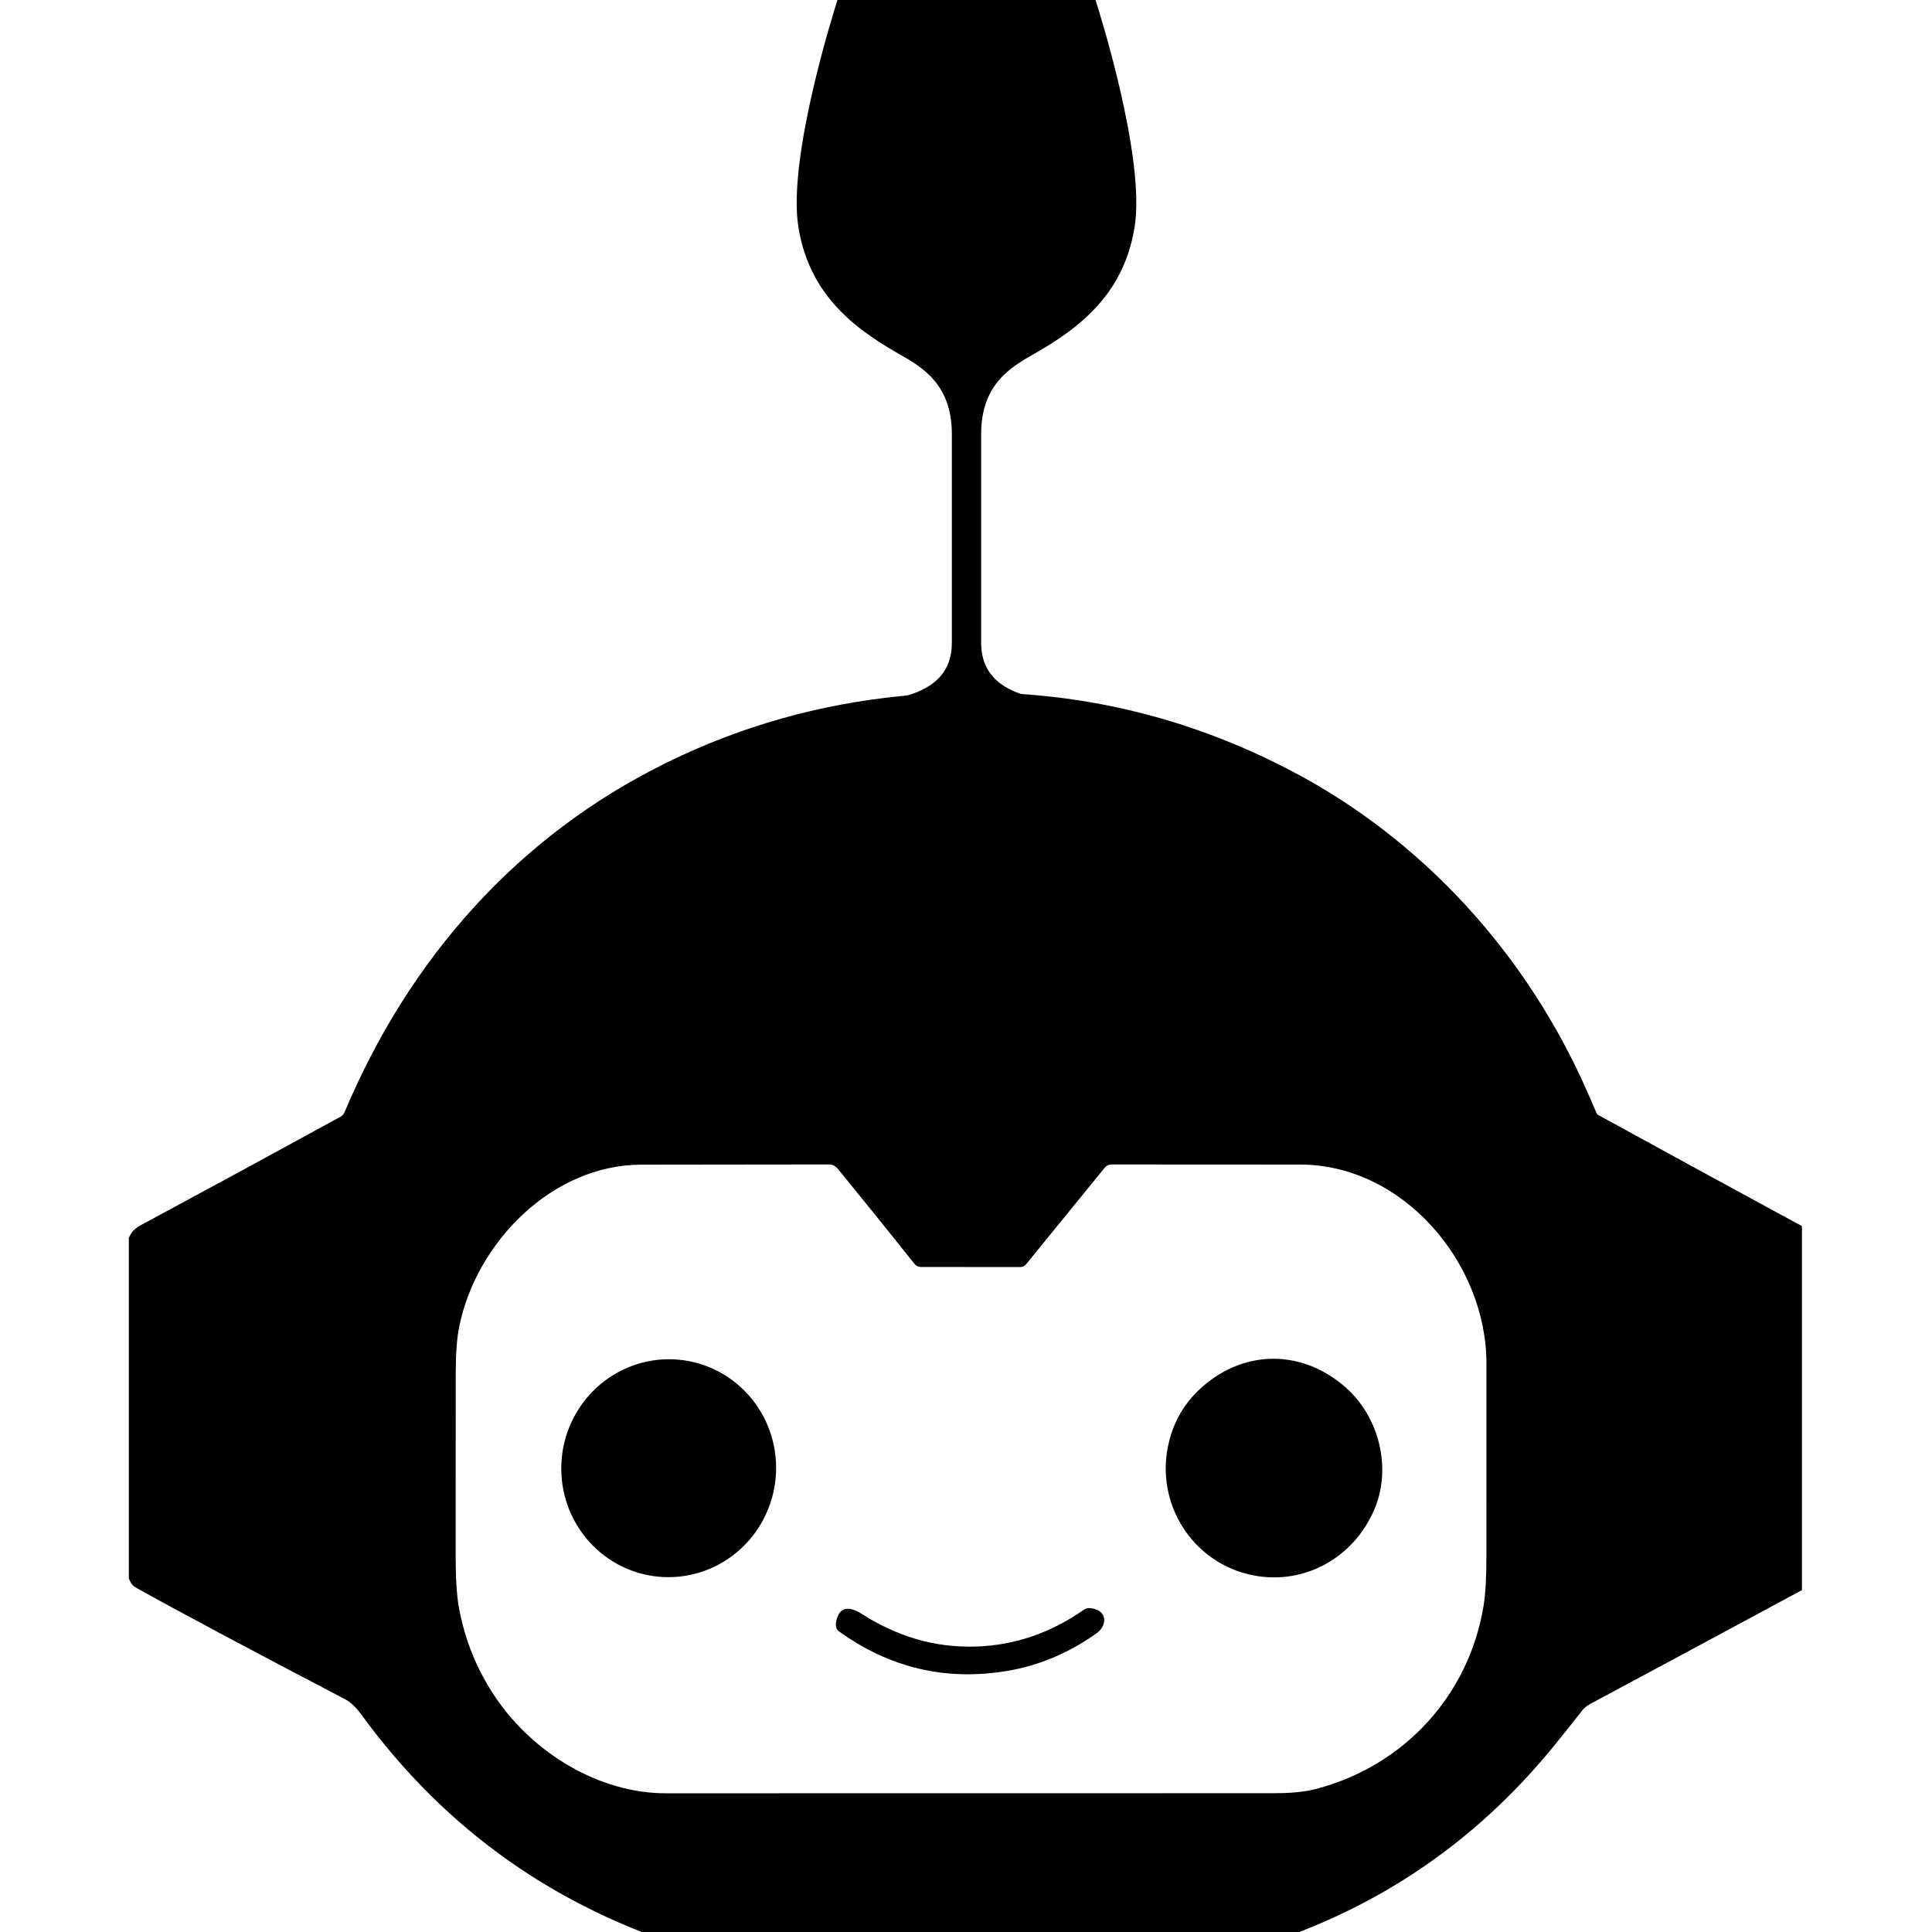 <svg xmlns="http://www.w3.org/2000/svg" xmlns:xlink="http://www.w3.org/1999/xlink" width="500" zoomAndPan="magnify" viewBox="0 0 375 375" height="500" preserveAspectRatio="xMidYMid meet" version="1.0"><defs><clipPath id="e441a94daf"><path d="M 161 131.344 L 216 131.344 L 216 132 L 161 132 Z M 161 131.344 " clip-rule="nonzero"/></clipPath><clipPath id="e09c4e61d6"><path d="M 25.008 134 L 349.758 134 L 349.758 375 L 25.008 375 Z M 25.008 134 " clip-rule="nonzero"/></clipPath><clipPath id="2c25f1ece4"><path d="M 154.637 0 L 220.555 0 L 220.555 141 L 154.637 141 Z M 154.637 0 " clip-rule="nonzero"/></clipPath></defs><g clip-path="url(#e441a94daf)"><path fill="#000000" d="M 171.977 94.184 L 174.418 94.184 C 179.359 95.004 182.332 97.602 186.004 100.68 C 187.516 101.949 189.465 102.117 190.977 100.855 C 194.793 97.652 199.074 94.496 203.969 94.805 C 211.098 95.258 217.234 101.879 215.418 109.254 C 214.438 113.227 211.75 115.73 208.184 117.914 C 203.355 120.871 198.594 123.93 193.895 127.09 C 192.066 128.32 190.473 129.812 188.883 131.297 C 188.789 131.383 188.68 131.426 188.555 131.422 C 188.43 131.422 188.32 131.375 188.23 131.285 C 186.062 129.152 183.672 127.227 181.055 125.512 C 176.367 122.438 171.707 119.324 167.07 116.172 C 157.184 109.453 160.492 96.312 171.977 94.184 Z M 171.977 94.184 " fill-opacity="1" fill-rule="nonzero"/></g><g clip-path="url(#e09c4e61d6)"><path fill="#000000" d="M 352.266 241.125 L 352.266 305.332 C 351.91 306.828 351.039 307.949 349.66 308.691 C 336.133 315.984 322.598 323.258 309.059 330.523 C 308.277 330.945 307.699 331.258 307.121 331.992 C 305.395 334.184 303.656 336.363 301.91 338.527 C 286.086 358.105 266.055 371.434 241.812 378.512 C 241.57 378.582 241.445 378.746 241.445 379.004 C 241.441 398.188 241.441 417.418 241.445 436.691 C 241.445 439.078 241.223 440.906 240.777 442.164 C 239.652 445.375 237.465 447.633 234.219 448.945 C 233.262 449.328 232.074 449.523 230.664 449.523 C 202.484 449.512 174.297 449.516 146.102 449.527 C 141.215 449.527 137.375 447.199 135.676 442.547 C 135.242 441.355 135.023 439.68 135.023 437.523 C 135.023 417.965 135.023 398.461 135.023 379.008 C 135.023 378.742 134.898 378.57 134.645 378.496 C 107.98 370.398 86.508 355.207 70.227 332.918 C 69.121 331.41 68.062 330.387 67.047 329.855 C 48.055 319.93 34.496 312.695 26.375 308.148 C 25.48 307.652 24.922 306.605 24.695 305.008 L 24.695 241.289 C 25.098 239.625 25.766 238.652 27.348 237.797 C 40.336 230.809 53.234 223.801 66.051 216.777 C 66.441 216.566 66.723 216.25 66.898 215.836 C 79.391 186.129 100.453 162.207 129.512 147.969 C 143.812 140.961 158.973 136.672 174.992 135.098 C 201.672 132.477 226.715 137.227 250.117 149.348 C 276.109 162.805 296.379 185.246 308.105 211.938 C 308.953 213.867 309.551 215.246 309.898 216.07 C 309.961 216.227 310.07 216.344 310.223 216.422 C 322.641 223.234 335.07 230.016 347.512 236.773 C 350.148 238.203 351.559 238.652 352.266 241.125 Z M 199.176 245.379 C 198.871 245.75 198.48 245.934 198.004 245.934 L 178.758 245.918 C 178.242 245.918 177.828 245.719 177.508 245.316 C 172.57 239.121 167.648 233.016 162.734 227.004 C 162.199 226.344 161.629 226.016 161.02 226.016 C 148.844 226.023 136.664 226.035 124.488 226.059 C 107.137 226.094 92.422 241.164 89.125 257.543 C 88.684 259.738 88.461 262.758 88.453 266.602 C 88.438 278.562 88.434 290.523 88.445 302.484 C 88.453 306.637 88.672 309.887 89.113 312.23 C 90.293 318.562 92.691 324.375 96.316 329.664 C 103.52 340.191 116.18 348.082 129.27 348.078 C 168.52 348.07 207.766 348.062 247.012 348.062 C 250.102 348.062 252.922 347.902 255.551 347.207 C 272.586 342.695 285.066 329.082 287.949 311.766 C 288.324 309.52 288.512 306.266 288.512 301.996 C 288.516 289.547 288.516 277.094 288.516 264.641 C 288.516 245.156 272.367 226.051 252.352 226.039 C 240.035 226.031 227.844 226.023 215.77 226.02 C 215.219 226.016 214.773 226.227 214.426 226.652 Z M 188.395 396.469 C 185.137 392.348 182.27 388.371 176.973 386.863 C 173.152 385.773 169.059 386.637 165.895 388.941 C 158.059 394.652 158.125 404.129 163.855 411.297 C 167.758 416.184 172.219 421.531 177.23 427.344 C 179.465 429.93 181.262 431.609 182.621 432.387 C 185.68 434.141 188.996 434.371 192.57 433.086 C 195.457 432.047 197.012 430.188 199.039 427.844 C 202.531 423.812 205.992 419.758 209.43 415.68 C 212.945 411.508 216.426 406.922 216.895 401.723 C 217.516 394.875 213.23 388.684 206.551 386.855 C 205.117 386.461 203.828 386.316 202.691 386.422 C 196.484 386.984 192.168 391.34 188.82 396.449 C 188.684 396.652 188.543 396.66 188.395 396.469 Z M 188.395 396.469 " fill-opacity="1" fill-rule="nonzero"/></g><path fill="#000000" d="M 127.801 306.035 C 127.121 305.973 126.445 305.875 125.777 305.742 C 125.105 305.609 124.445 305.445 123.789 305.25 C 123.137 305.051 122.492 304.82 121.859 304.559 C 121.23 304.297 120.613 304.004 120.008 303.684 C 119.406 303.359 118.82 303.008 118.25 302.625 C 117.684 302.242 117.133 301.832 116.605 301.398 C 116.074 300.961 115.57 300.5 115.086 300.012 C 114.602 299.523 114.141 299.016 113.707 298.48 C 113.273 297.949 112.863 297.395 112.484 296.82 C 112.102 296.246 111.75 295.656 111.426 295.047 C 111.102 294.438 110.809 293.812 110.547 293.176 C 110.285 292.535 110.051 291.887 109.852 291.223 C 109.652 290.562 109.484 289.891 109.352 289.211 C 109.215 288.535 109.113 287.852 109.047 287.16 C 108.977 286.473 108.941 285.781 108.941 285.09 C 108.938 284.395 108.969 283.703 109.035 283.016 C 109.102 282.324 109.199 281.641 109.328 280.961 C 109.461 280.281 109.625 279.609 109.82 278.945 C 110.02 278.281 110.246 277.629 110.508 276.984 C 110.766 276.344 111.059 275.719 111.379 275.105 C 111.699 274.492 112.047 273.898 112.426 273.32 C 112.805 272.742 113.207 272.184 113.641 271.645 C 114.07 271.109 114.527 270.594 115.012 270.102 C 115.492 269.609 115.996 269.141 116.523 268.699 C 117.051 268.258 117.598 267.84 118.164 267.453 C 118.73 267.066 119.316 266.707 119.918 266.375 C 120.52 266.047 121.133 265.746 121.766 265.48 C 122.395 265.211 123.035 264.973 123.688 264.77 C 124.344 264.566 125.004 264.395 125.672 264.254 C 126.344 264.117 127.016 264.012 127.695 263.938 C 128.375 263.867 129.059 263.828 129.742 263.824 C 130.422 263.824 131.105 263.852 131.785 263.918 C 132.465 263.98 133.141 264.078 133.809 264.211 C 134.48 264.344 135.141 264.508 135.797 264.703 C 136.449 264.902 137.094 265.133 137.727 265.395 C 138.355 265.656 138.973 265.945 139.578 266.27 C 140.18 266.594 140.766 266.945 141.336 267.328 C 141.902 267.711 142.453 268.117 142.98 268.555 C 143.512 268.992 144.016 269.453 144.5 269.941 C 144.984 270.43 145.445 270.938 145.879 271.473 C 146.312 272.004 146.723 272.559 147.102 273.133 C 147.484 273.707 147.836 274.297 148.16 274.906 C 148.484 275.516 148.777 276.141 149.039 276.777 C 149.301 277.418 149.531 278.066 149.734 278.73 C 149.934 279.391 150.102 280.062 150.234 280.738 C 150.371 281.418 150.473 282.102 150.539 282.793 C 150.609 283.48 150.645 284.172 150.645 284.863 C 150.648 285.555 150.617 286.246 150.551 286.938 C 150.484 287.629 150.387 288.312 150.254 288.992 C 150.125 289.672 149.961 290.344 149.762 291.008 C 149.566 291.672 149.34 292.324 149.078 292.965 C 148.82 293.609 148.527 294.234 148.207 294.848 C 147.887 295.461 147.539 296.055 147.16 296.633 C 146.781 297.211 146.379 297.77 145.945 298.309 C 145.516 298.844 145.059 299.359 144.574 299.852 C 144.094 300.344 143.59 300.812 143.062 301.254 C 142.535 301.695 141.988 302.113 141.422 302.5 C 140.855 302.887 140.27 303.246 139.668 303.578 C 139.066 303.906 138.453 304.207 137.82 304.473 C 137.191 304.742 136.551 304.98 135.898 305.184 C 135.242 305.387 134.582 305.559 133.914 305.699 C 133.242 305.836 132.57 305.941 131.891 306.016 C 131.211 306.086 130.527 306.121 129.844 306.125 C 129.164 306.129 128.48 306.102 127.801 306.035 Z M 127.801 306.035 " fill-opacity="1" fill-rule="nonzero"/><path fill="#000000" d="M 261.355 269.445 C 267.648 275.09 270.145 284.855 266.824 292.832 C 262.766 302.566 252.621 308.102 242.246 305.551 C 231.309 302.871 224.387 291.883 226.719 280.672 C 227.684 276.031 229.934 272.172 233.461 269.102 C 241.891 261.766 253.082 262.023 261.355 269.445 Z M 261.355 269.445 " fill-opacity="1" fill-rule="nonzero"/><path fill="#000000" d="M 167.277 313.266 C 174.098 317.598 181.32 319.871 189.578 319.59 C 197.027 319.328 203.984 316.934 210.449 312.402 C 210.848 312.121 211.418 312.059 212.156 312.219 C 214.957 312.805 214.906 315.562 212.836 317.031 C 207.375 320.898 201.531 323.34 195.312 324.355 C 183.477 326.293 172.641 323.715 162.805 316.621 C 162.277 316.242 162.117 315.582 162.32 314.645 C 162.977 311.566 165.105 311.883 167.277 313.266 Z M 167.277 313.266 " fill-opacity="1" fill-rule="nonzero"/><g clip-path="url(#2c25f1ece4)"><path fill="#000000" d="M 162.898 141.004 C 161.863 141.004 161.035 140.234 161.352 139.156 C 161.66 138.094 162.59 136.785 165.254 136.582 C 173.484 135.945 184.754 135.07 184.754 124.758 L 184.754 84.297 C 184.754 74.527 178.977 71.246 174.332 68.609 C 164.637 63.105 156.957 56.355 154.969 44.09 C 152.773 30.52 162.156 1.238 162.555 0 L 212.637 0 C 213.039 1.238 222.422 30.52 220.223 44.09 C 218.238 56.355 210.555 63.105 200.859 68.609 C 196.219 71.246 190.438 74.527 190.438 84.297 L 190.438 124.758 C 190.438 135.07 201.711 135.945 209.941 136.582 C 212.602 136.785 213.531 138.094 213.844 139.156 C 214.16 140.234 213.332 141.004 212.297 141.004 L 162.898 141.004 " fill-opacity="1" fill-rule="nonzero"/></g></svg>